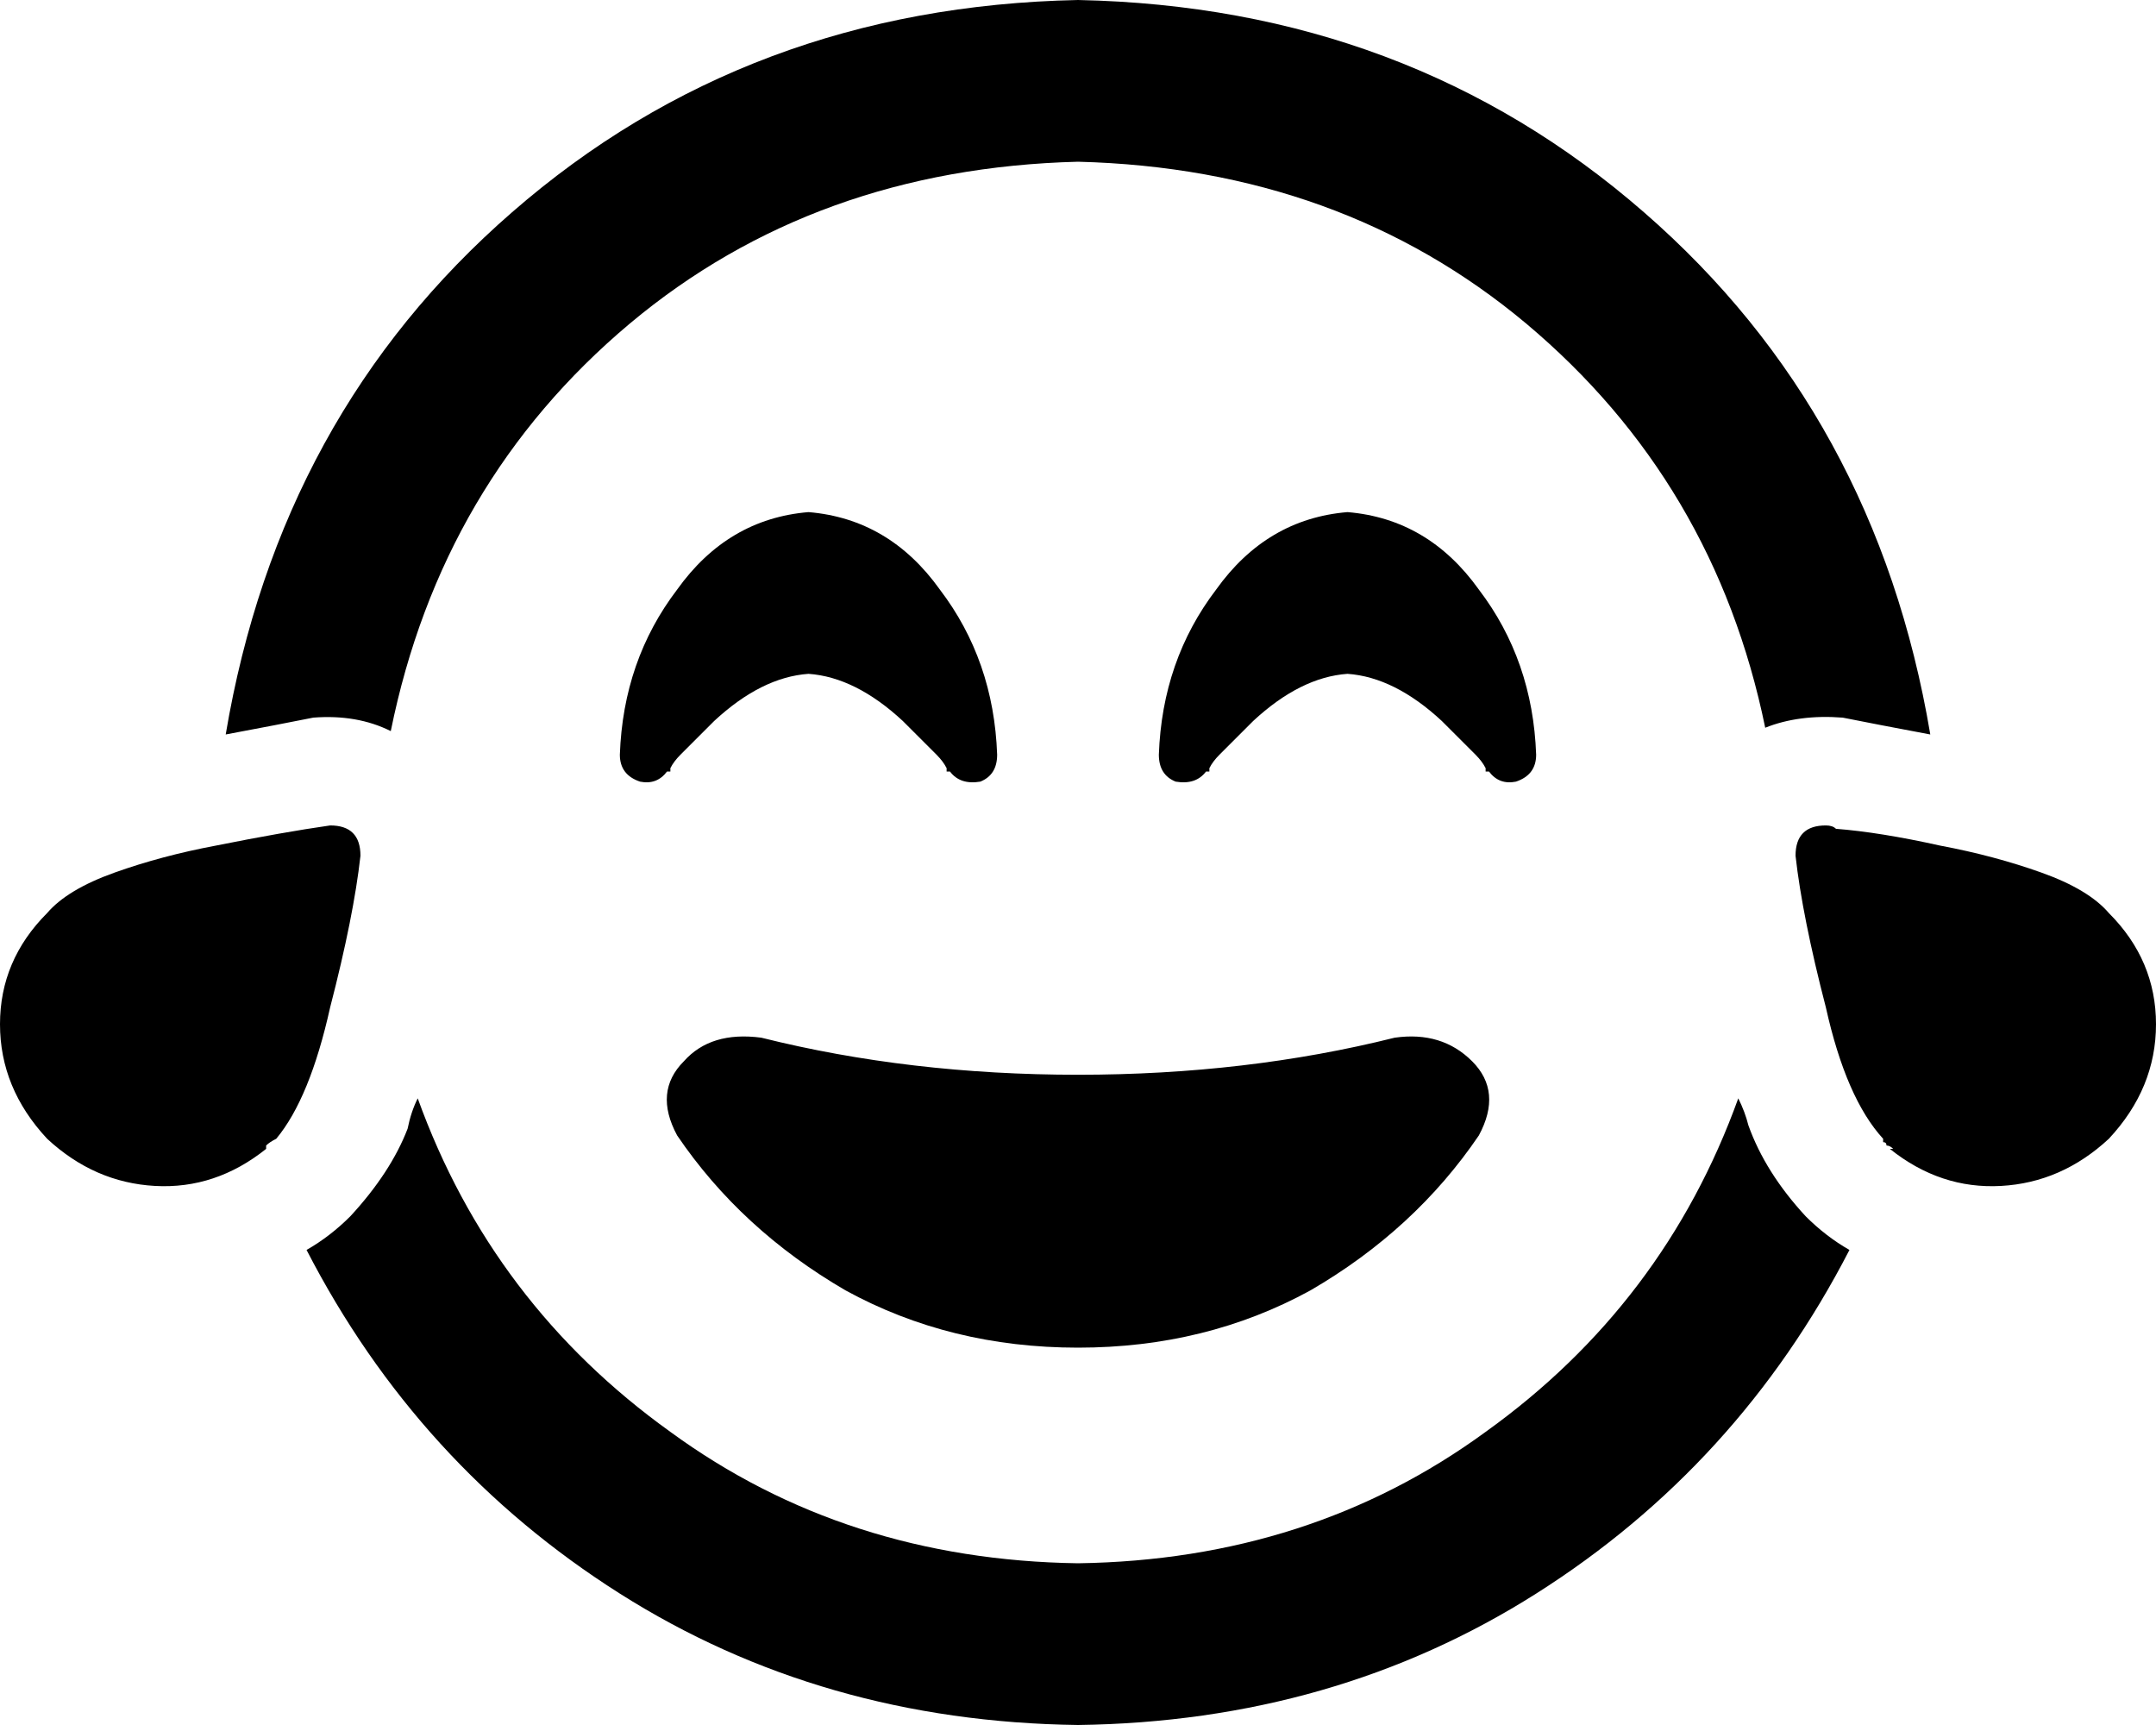<svg xmlns="http://www.w3.org/2000/svg" viewBox="0 0 640 512">
  <path d="M 516 326 Q 518 330 519 334 Q 524 348 536 361 Q 542 367 549 371 Q 516 435 456 473 Q 396 511 320 512 Q 244 511 184 473 Q 124 435 91 371 Q 98 367 104 361 Q 116 348 121 335 Q 122 330 124 326 Q 146 387 199 425 Q 251 463 320 464 Q 389 463 441 425 Q 494 387 516 326 L 516 326 Z M 320 48 Q 242 50 187 96 L 187 96 L 187 96 Q 131 143 116 217 Q 106 212 93 213 Q 83 215 67 218 Q 83 123 152 63 Q 222 2 320 0 Q 418 2 488 63 Q 557 123 573 218 Q 557 215 547 213 Q 534 212 524 216 Q 509 143 453 96 Q 398 50 320 48 L 320 48 Z M 79 341 Q 64 353 46 352 L 46 352 L 46 352 Q 28 351 14 338 Q 0 323 0 304 Q 0 285 14 271 Q 20 264 34 259 Q 48 254 64 251 Q 84 247 98 245 Q 107 245 107 254 Q 105 272 98 299 Q 92 326 82 338 Q 80 339 79 340 Q 79 341 79 341 L 79 341 Z M 562 341 Q 561 340 560 340 L 560 340 L 560 340 Q 560 339 559 339 Q 559 339 559 339 Q 559 339 559 338 Q 548 326 542 299 Q 535 272 533 254 Q 533 245 542 245 Q 544 245 545 246 Q 558 247 576 251 Q 592 254 606 259 Q 620 264 626 271 Q 640 285 640 304 Q 640 323 626 338 Q 612 351 594 352 Q 576 353 561 341 L 562 341 Z M 439 337 Q 420 365 389 383 L 389 383 L 389 383 Q 358 400 320 400 Q 282 400 251 383 Q 220 365 201 337 Q 194 324 203 315 Q 211 306 226 308 Q 270 319 320 319 Q 370 319 414 308 Q 428 306 437 315 Q 446 324 439 337 L 439 337 Z M 282 229 Q 282 229 282 229 L 281 229 L 281 229 Q 281 228 281 228 Q 281 228 281 228 Q 280 226 278 224 Q 274 220 268 214 Q 254 201 240 200 Q 226 201 212 214 Q 206 220 202 224 Q 200 226 199 228 Q 199 228 199 228 Q 199 228 199 229 L 198 229 L 198 229 Q 198 229 198 229 Q 198 229 198 229 Q 198 229 198 229 Q 198 229 198 229 Q 198 229 198 229 Q 198 229 198 229 Q 195 233 190 232 Q 184 230 184 224 Q 185 196 201 175 Q 216 154 240 152 Q 264 154 279 175 Q 295 196 296 224 Q 296 230 291 232 Q 285 233 282 229 Q 282 229 282 229 Q 282 229 282 229 Q 282 229 282 229 L 282 229 Z M 442 229 Q 442 229 442 229 Q 442 229 442 229 L 441 229 L 441 229 Q 441 228 441 228 Q 441 228 441 228 Q 440 226 438 224 Q 434 220 428 214 Q 414 201 400 200 Q 386 201 372 214 Q 366 220 362 224 Q 360 226 359 228 Q 359 228 359 228 Q 359 228 359 229 L 358 229 L 358 229 Q 358 229 358 229 Q 358 229 358 229 Q 358 229 358 229 Q 355 233 349 232 Q 344 230 344 224 Q 345 196 361 175 Q 376 154 400 152 Q 424 154 439 175 Q 455 196 456 224 Q 456 230 450 232 Q 445 233 442 229 Q 442 229 442 229 Q 442 229 442 229 L 442 229 Z" />
</svg>